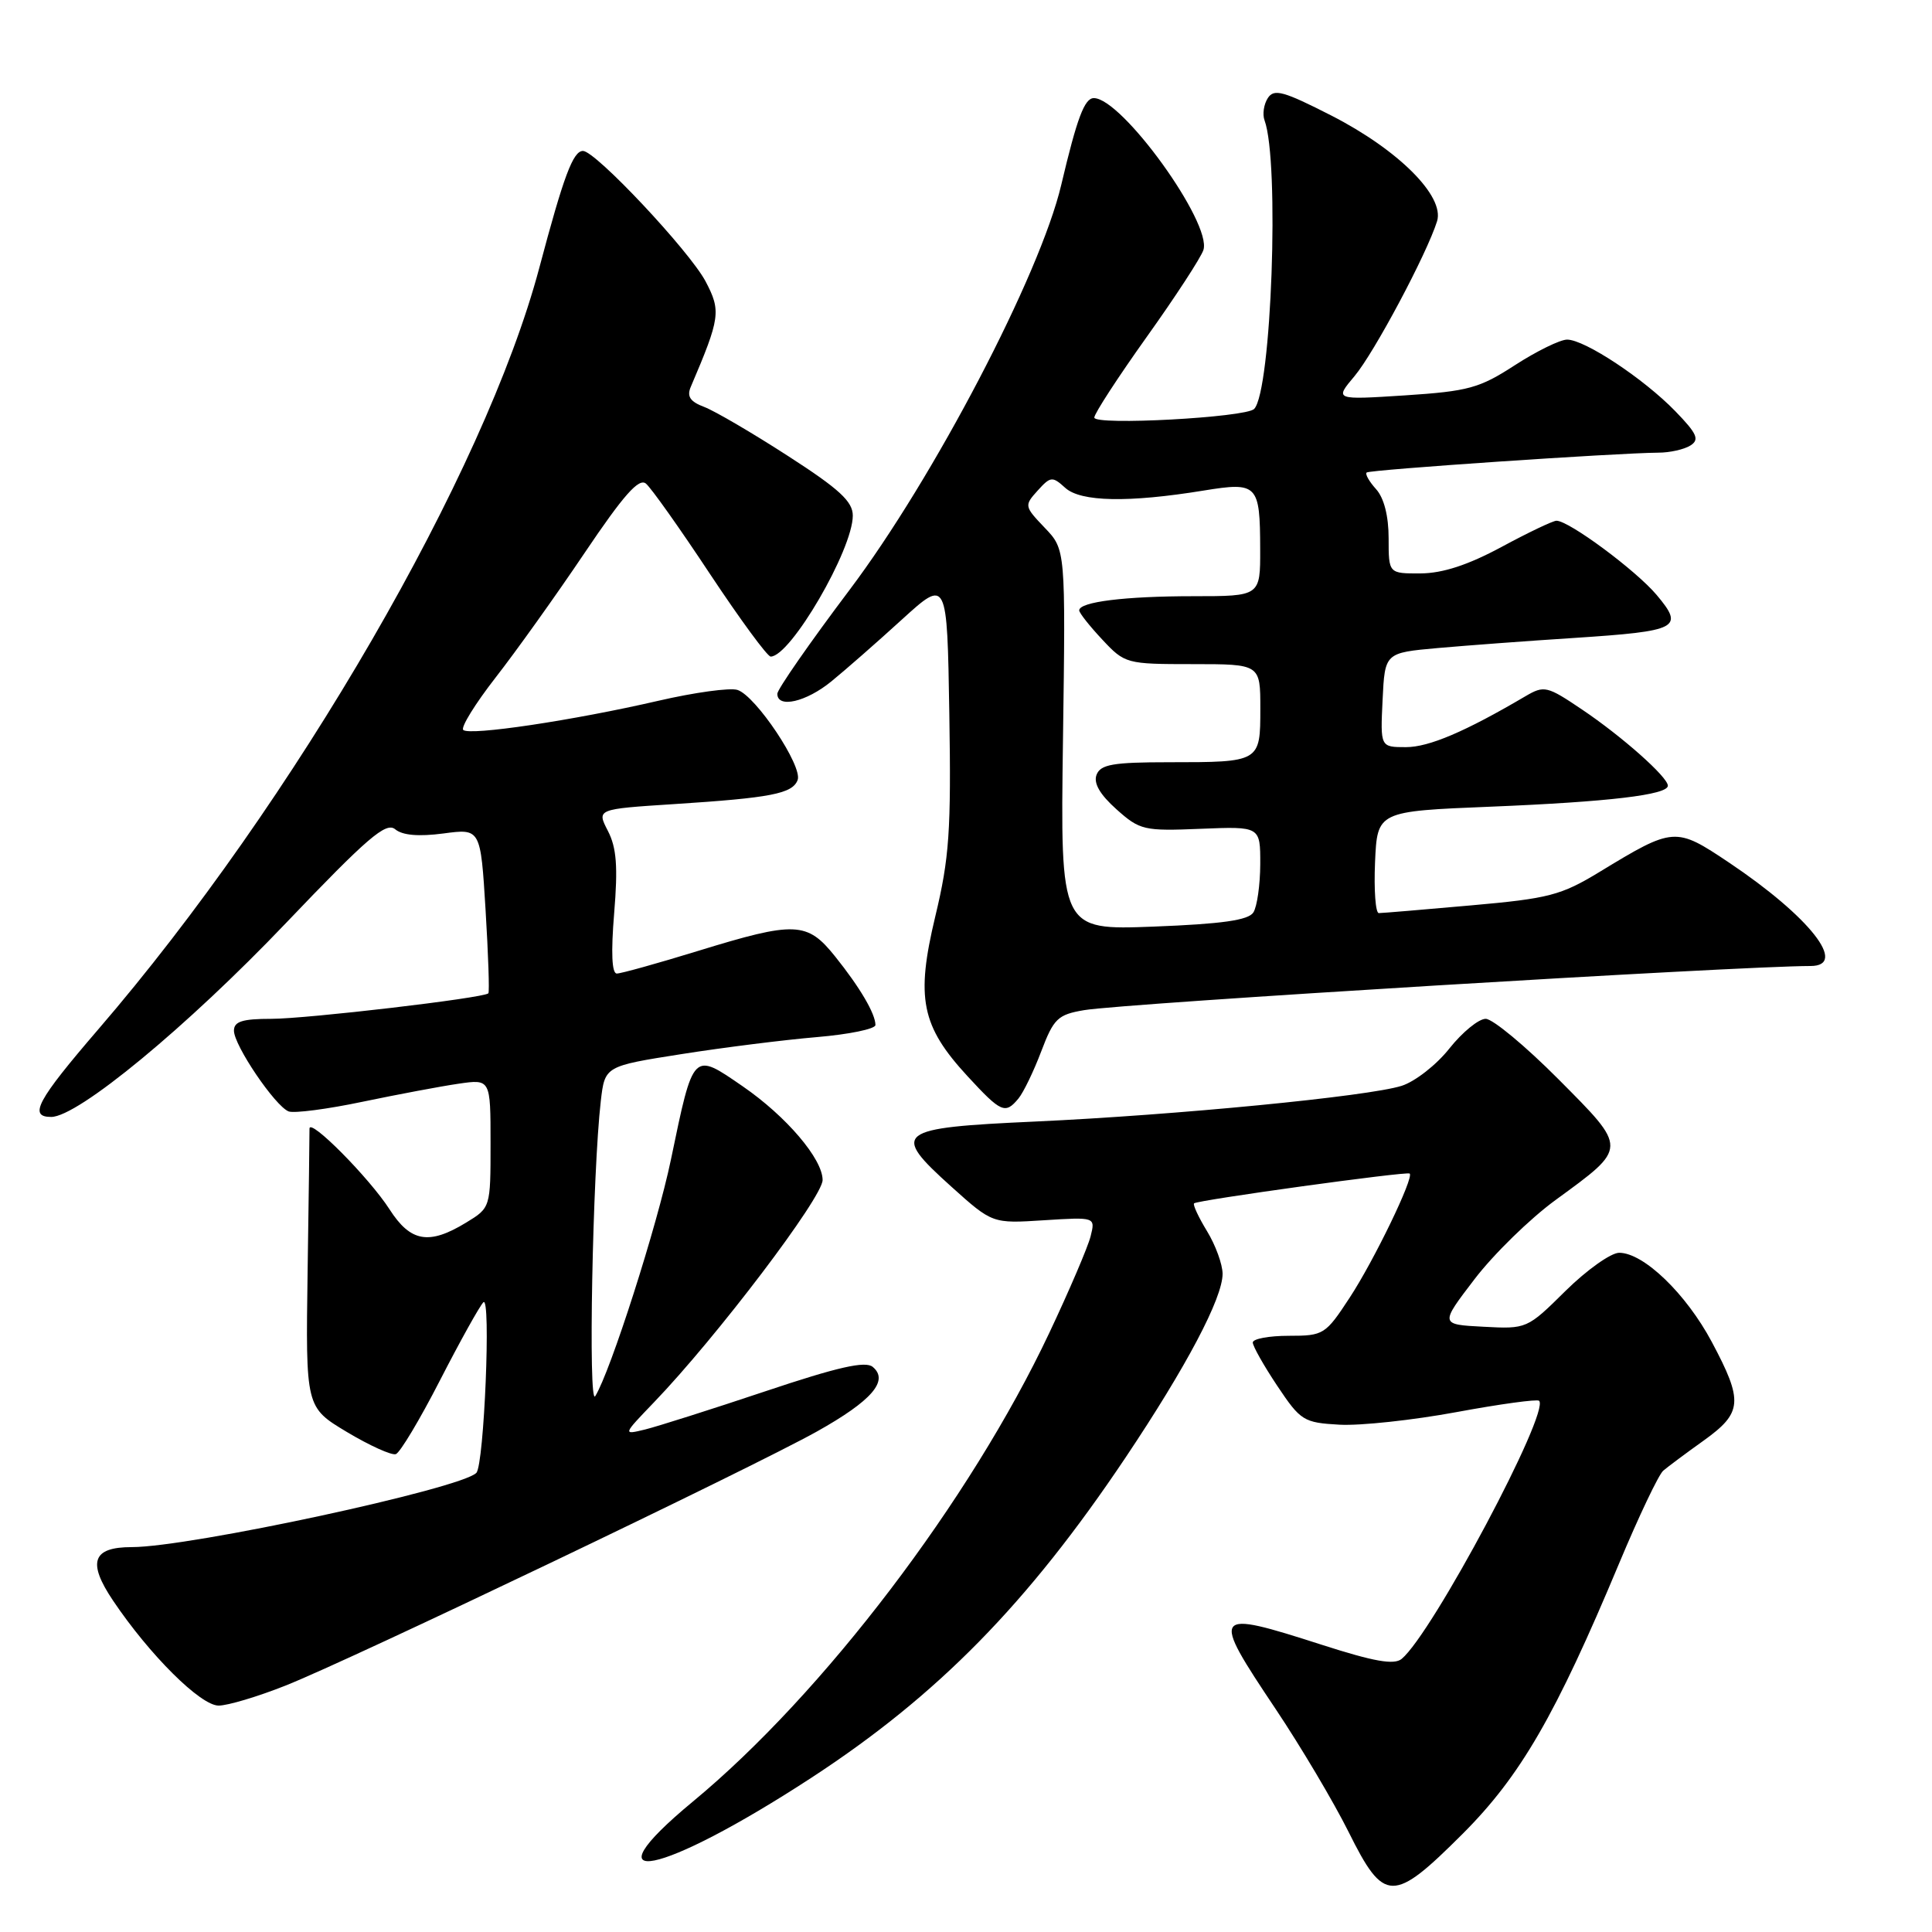 <?xml version="1.0" encoding="UTF-8" standalone="no"?>
<!DOCTYPE svg PUBLIC "-//W3C//DTD SVG 1.1//EN" "http://www.w3.org/Graphics/SVG/1.1/DTD/svg11.dtd" >
<svg xmlns="http://www.w3.org/2000/svg" xmlns:xlink="http://www.w3.org/1999/xlink" version="1.1" viewBox="0 0 256 256">
 <g >
 <path fill="currentColor"
d=" M 193.80 243.00 C 201.48 235.32 206.13 227.27 214.54 207.16 C 217.15 200.92 219.78 195.39 220.39 194.87 C 221.00 194.35 223.41 192.55 225.75 190.88 C 230.89 187.19 231.02 185.69 226.82 177.81 C 223.41 171.42 217.79 166.00 214.55 166.00 C 213.46 166.00 210.26 168.27 207.44 171.05 C 202.36 176.08 202.29 176.11 196.56 175.80 C 190.79 175.50 190.79 175.50 195.38 169.50 C 197.90 166.20 202.74 161.47 206.13 159.00 C 215.73 151.99 215.72 152.28 206.51 143.01 C 202.13 138.61 197.79 135.00 196.86 135.00 C 195.93 135.00 193.77 136.77 192.05 138.93 C 190.34 141.10 187.49 143.32 185.72 143.88 C 181.31 145.28 155.76 147.76 137.16 148.61 C 118.66 149.45 117.99 149.98 126.07 157.25 C 131.50 162.13 131.50 162.13 138.33 161.69 C 145.15 161.26 145.15 161.26 144.51 163.82 C 144.16 165.22 141.69 171.00 139.02 176.65 C 128.58 198.78 109.07 224.44 91.83 238.70 C 77.39 250.65 87.46 248.64 107.50 235.57 C 124.25 224.64 136.17 212.50 149.15 193.12 C 157.22 181.07 162.00 172.01 162.00 168.78 C 161.99 167.53 161.07 164.99 159.94 163.14 C 158.81 161.29 158.04 159.63 158.22 159.45 C 158.65 159.02 186.42 155.18 186.79 155.50 C 187.39 156.01 182.07 167.02 178.85 171.93 C 175.63 176.85 175.39 177.00 170.77 177.00 C 168.14 177.00 166.00 177.40 166.00 177.89 C 166.00 178.37 167.46 180.96 169.25 183.64 C 172.34 188.27 172.74 188.51 177.50 188.78 C 180.25 188.93 187.22 188.18 193.00 187.11 C 198.78 186.04 203.70 185.37 203.94 185.61 C 205.42 187.08 189.80 216.43 185.73 219.81 C 184.73 220.64 182.08 220.17 175.20 217.96 C 160.54 213.25 160.36 213.50 169.06 226.50 C 172.37 231.45 176.71 238.76 178.70 242.75 C 183.40 252.20 184.57 252.22 193.80 243.00 Z  M 37.83 223.35 C 46.50 219.92 99.53 194.55 108.25 189.68 C 115.52 185.61 117.83 182.94 115.64 181.12 C 114.67 180.31 111.03 181.13 101.42 184.35 C 94.31 186.73 87.15 189.00 85.50 189.41 C 82.50 190.14 82.50 190.14 86.65 185.82 C 94.94 177.20 109.00 158.66 109.00 156.36 C 109.00 153.56 104.18 147.91 98.41 143.94 C 91.77 139.37 91.90 139.23 88.90 153.66 C 87.09 162.38 80.87 181.81 78.87 185.00 C 77.92 186.51 78.52 155.29 79.61 145.88 C 80.15 141.27 80.15 141.27 90.33 139.67 C 95.92 138.79 103.99 137.78 108.25 137.42 C 112.51 137.06 116.00 136.34 116.00 135.82 C 116.00 134.33 113.95 130.84 110.67 126.75 C 106.95 122.10 105.38 122.04 92.50 126.00 C 87.14 127.65 82.29 129.00 81.73 129.00 C 81.07 129.00 80.95 126.21 81.38 121.00 C 81.89 114.83 81.70 112.33 80.55 110.10 C 79.06 107.21 79.06 107.21 89.28 106.55 C 102.16 105.72 105.00 105.17 105.69 103.36 C 106.39 101.55 100.14 92.19 97.72 91.42 C 96.74 91.10 92.02 91.75 87.22 92.86 C 75.97 95.46 62.19 97.52 61.38 96.72 C 61.04 96.37 62.96 93.26 65.66 89.79 C 68.36 86.33 73.67 78.90 77.46 73.27 C 82.63 65.59 84.66 63.30 85.59 64.08 C 86.28 64.65 90.10 70.04 94.08 76.06 C 98.07 82.07 101.68 87.00 102.12 87.00 C 104.75 87.00 113.00 72.83 113.00 68.32 C 113.00 66.45 111.21 64.80 104.43 60.43 C 99.71 57.38 94.72 54.46 93.33 53.93 C 91.44 53.22 90.98 52.53 91.54 51.24 C 95.44 42.10 95.56 41.21 93.49 37.28 C 91.34 33.24 78.91 20.00 77.25 20.00 C 75.93 20.00 74.69 23.33 71.46 35.49 C 64.25 62.62 38.97 106.28 13.00 136.42 C 4.92 145.81 3.74 148.00 6.78 148.00 C 10.32 148.00 24.76 136.08 37.89 122.31 C 48.69 110.99 51.15 108.88 52.36 109.88 C 53.33 110.69 55.47 110.87 58.75 110.44 C 63.68 109.78 63.68 109.78 64.34 120.56 C 64.70 126.48 64.87 131.46 64.71 131.62 C 64.09 132.25 40.64 135.00 35.95 135.00 C 32.12 135.00 31.00 135.35 31.00 136.57 C 31.00 138.52 36.46 146.58 38.25 147.27 C 38.97 147.54 43.38 146.97 48.03 145.99 C 52.69 145.02 58.41 143.94 60.75 143.60 C 65.00 142.98 65.00 142.98 65.00 151.50 C 65.00 160.03 65.00 160.03 61.75 162.01 C 56.84 165.00 54.40 164.58 51.62 160.25 C 48.94 156.08 40.99 148.06 41.01 149.55 C 41.02 150.07 40.91 158.59 40.76 168.49 C 40.50 186.47 40.50 186.47 45.97 189.75 C 48.98 191.55 51.90 192.87 52.45 192.68 C 53.00 192.50 55.63 188.11 58.29 182.92 C 60.95 177.74 63.54 173.08 64.05 172.56 C 65.08 171.52 64.15 194.07 63.12 195.16 C 61.15 197.24 25.15 205.00 17.46 205.00 C 12.24 205.00 11.55 206.99 14.98 212.09 C 19.83 219.30 26.57 226.00 28.97 226.00 C 30.17 226.00 34.16 224.81 37.83 223.35 Z  M 134.95 145.56 C 135.61 144.76 136.97 141.95 137.97 139.31 C 139.62 134.96 140.16 134.44 143.65 133.85 C 148.96 132.95 230.41 128.00 239.90 128.00 C 244.94 128.00 239.77 121.45 229.11 114.30 C 222.00 109.54 221.79 109.55 211.94 115.54 C 206.84 118.64 205.21 119.06 194.90 119.97 C 188.63 120.53 183.14 120.99 182.70 120.99 C 182.27 121.00 182.04 117.96 182.20 114.25 C 182.50 107.50 182.50 107.50 197.50 106.89 C 213.16 106.25 221.00 105.32 221.00 104.11 C 221.00 102.97 214.93 97.58 209.62 94.01 C 204.98 90.88 204.61 90.80 202.12 92.26 C 194.15 96.95 189.34 99.00 186.30 99.00 C 182.90 99.00 182.90 99.00 183.20 92.75 C 183.50 86.50 183.50 86.50 190.50 85.87 C 194.35 85.53 202.50 84.92 208.60 84.53 C 222.43 83.62 223.20 83.22 219.52 78.84 C 216.78 75.58 207.90 69.00 206.24 69.00 C 205.78 69.00 202.50 70.56 198.95 72.48 C 194.53 74.86 191.17 75.96 188.25 75.98 C 184.00 76.00 184.00 76.00 184.00 71.33 C 184.00 68.38 183.39 65.98 182.34 64.82 C 181.43 63.81 180.86 62.82 181.09 62.61 C 181.49 62.24 214.24 60.02 219.75 59.98 C 221.26 59.98 223.17 59.55 223.99 59.03 C 225.22 58.25 224.88 57.47 221.99 54.49 C 217.81 50.18 209.98 45.00 207.65 45.00 C 206.72 45.00 203.61 46.53 200.73 48.39 C 196.03 51.44 194.56 51.84 186.17 52.39 C 176.83 52.99 176.83 52.99 179.48 49.84 C 182.09 46.74 189.08 33.61 190.42 29.31 C 191.44 26.00 185.31 19.87 176.43 15.32 C 170.06 12.07 168.81 11.72 167.99 13.00 C 167.46 13.82 167.26 15.15 167.56 15.95 C 169.57 21.42 168.48 51.84 166.18 54.19 C 165.07 55.32 145.00 56.41 145.00 55.33 C 145.00 54.81 148.13 50.00 151.95 44.64 C 155.77 39.29 159.15 34.10 159.46 33.12 C 160.60 29.54 148.66 13.00 144.94 13.00 C 143.70 13.00 142.71 15.65 140.62 24.50 C 137.82 36.40 123.70 63.40 112.56 78.18 C 107.30 85.16 103.00 91.35 103.00 91.93 C 103.00 93.90 106.82 93.02 110.17 90.28 C 112.00 88.79 116.20 85.11 119.50 82.10 C 125.50 76.64 125.50 76.64 125.79 94.57 C 126.04 110.12 125.79 113.69 123.93 121.43 C 121.33 132.27 122.07 135.95 128.20 142.60 C 132.66 147.44 133.20 147.67 134.95 145.56 Z  M 140.85 98.04 C 141.20 72.82 141.20 72.82 138.43 69.93 C 135.73 67.10 135.70 66.99 137.49 65.01 C 139.21 63.11 139.44 63.09 141.16 64.65 C 143.21 66.50 149.51 66.63 159.50 65.00 C 166.64 63.84 166.96 64.17 166.98 72.75 C 167.00 79.00 167.00 79.00 158.12 79.00 C 149.07 79.00 143.00 79.75 143.00 80.88 C 143.01 81.22 144.38 82.96 146.06 84.75 C 149.05 87.95 149.25 88.00 158.05 88.00 C 167.00 88.00 167.00 88.00 167.00 93.89 C 167.00 100.99 166.99 101.00 154.89 101.00 C 147.48 101.00 145.83 101.29 145.30 102.66 C 144.87 103.77 145.74 105.27 147.93 107.23 C 151.04 110.01 151.57 110.13 159.10 109.82 C 167.00 109.50 167.00 109.50 166.99 114.50 C 166.98 117.25 166.57 120.13 166.08 120.90 C 165.43 121.93 161.94 122.43 152.85 122.78 C 140.50 123.25 140.50 123.25 140.85 98.04 Z "/>
</g>
</svg>